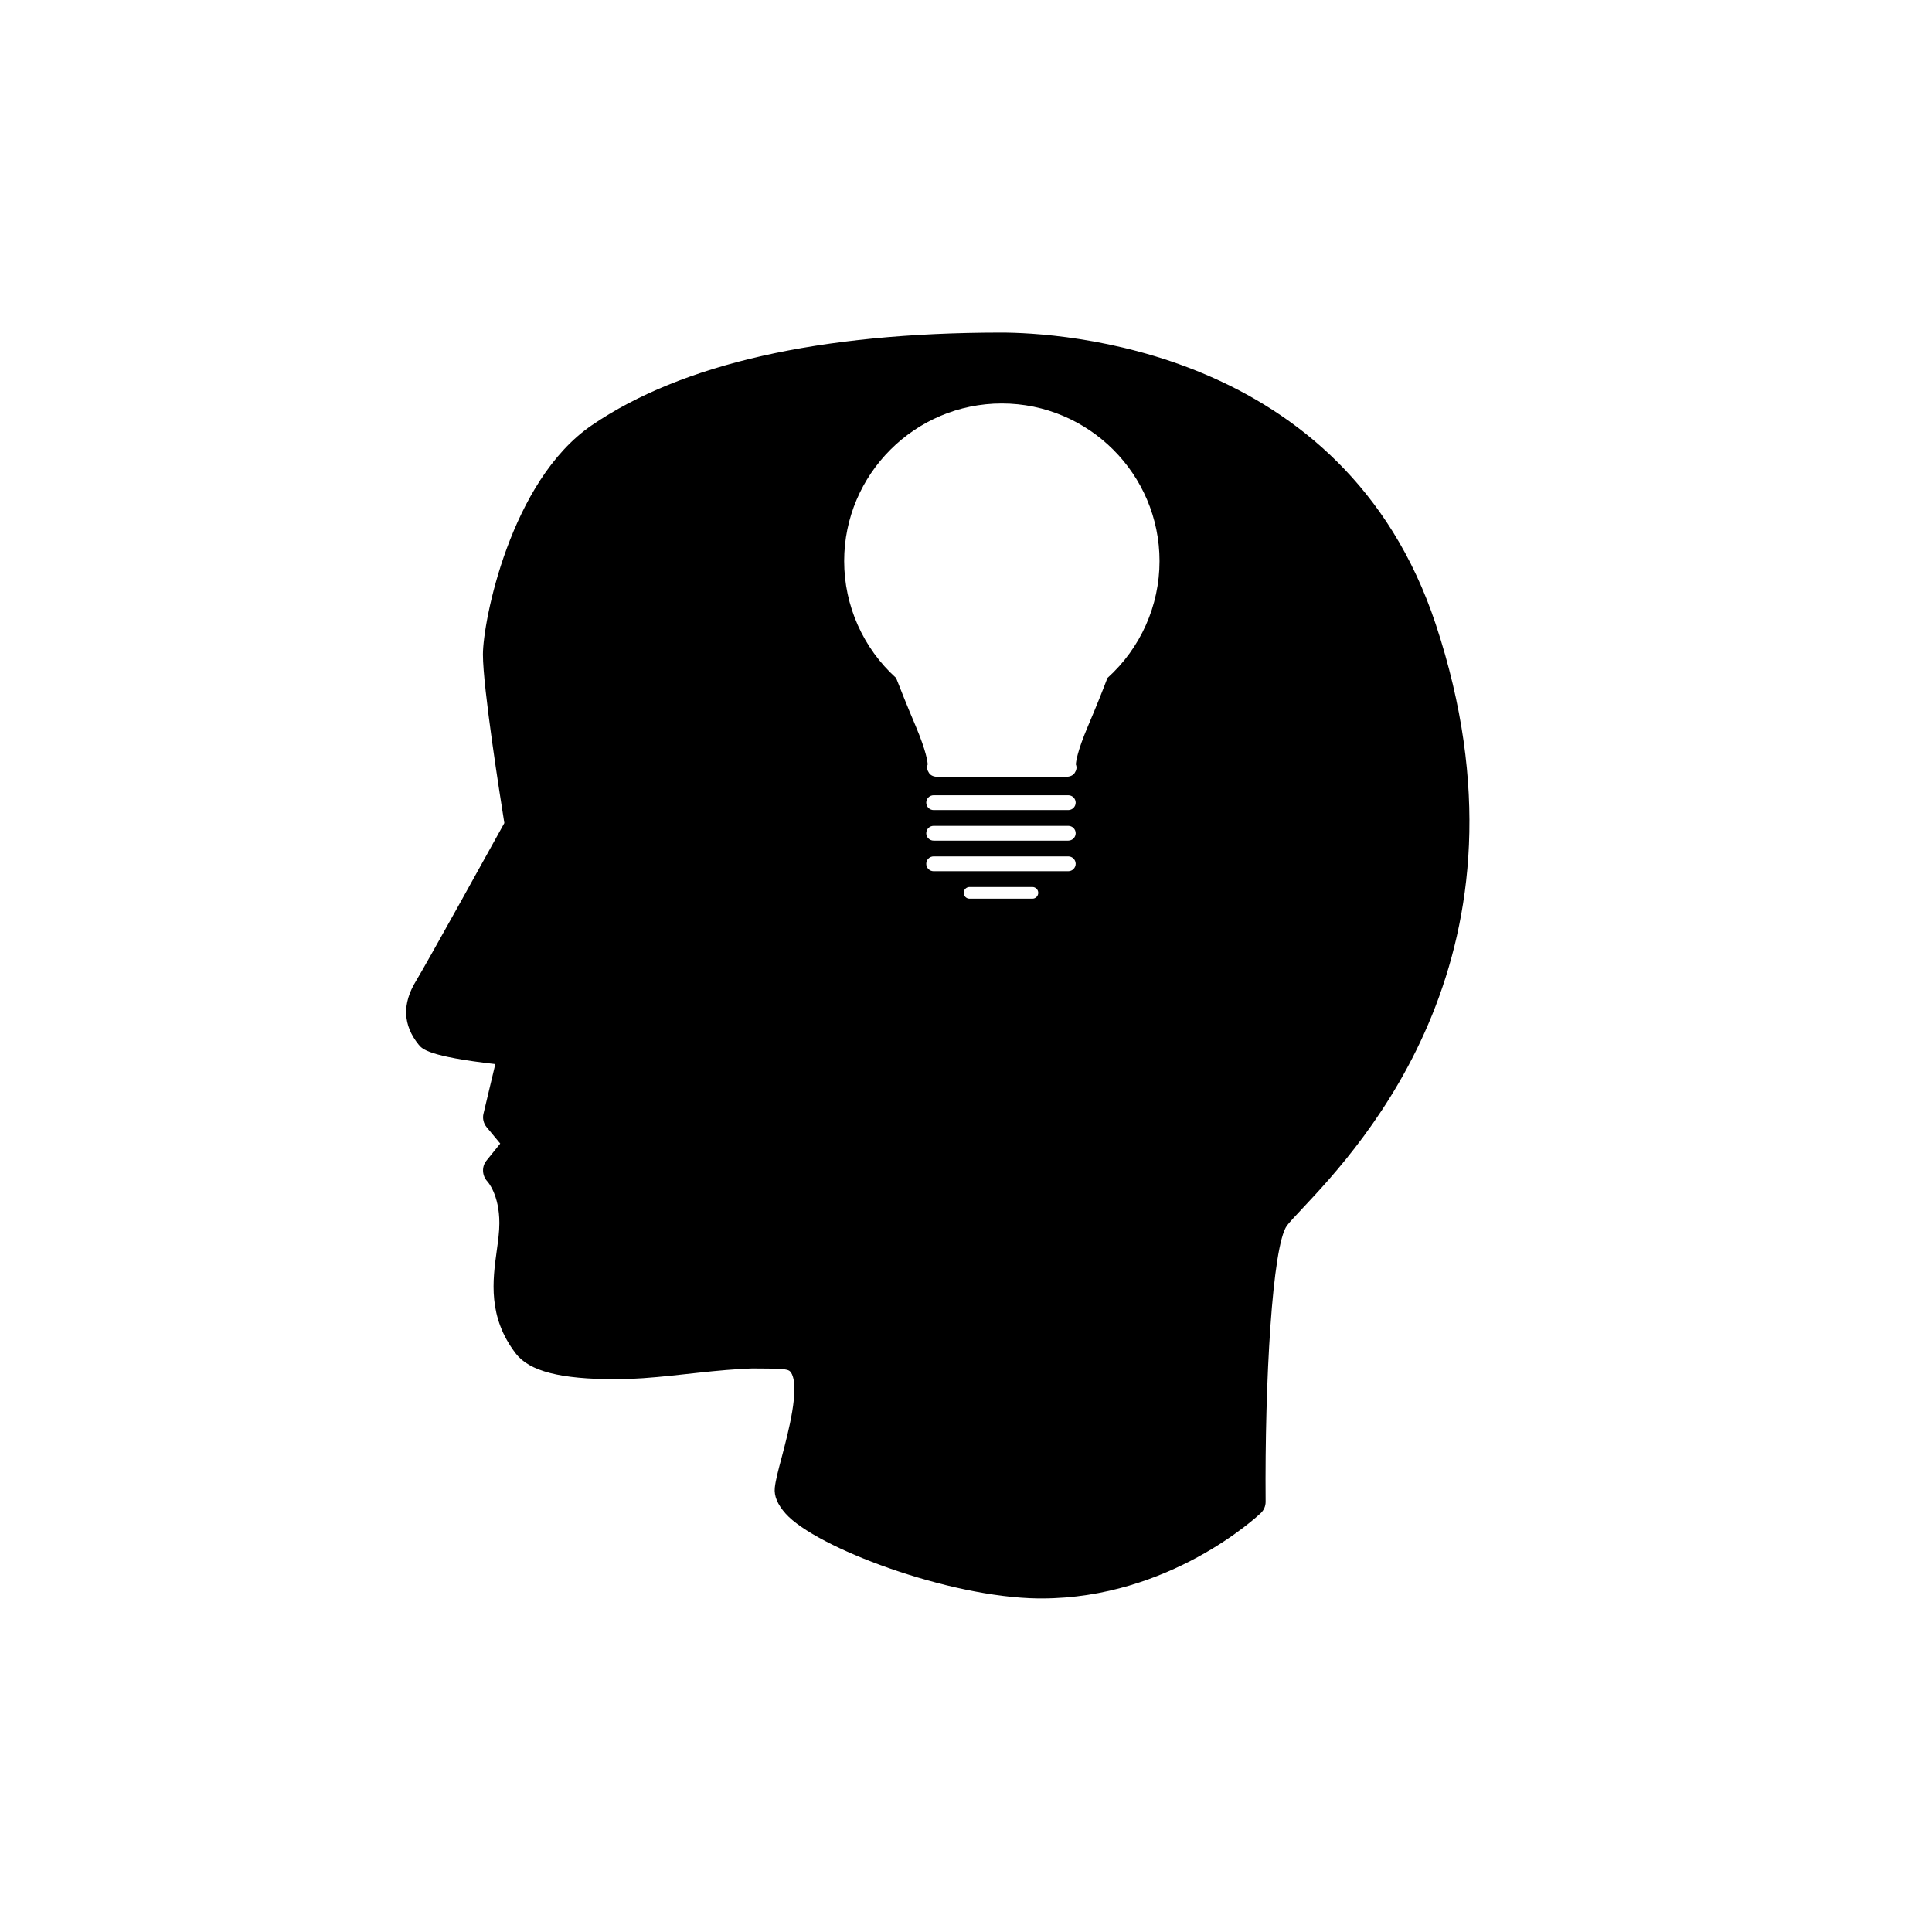 <?xml version="1.0" encoding="utf-8"?>
<!-- Generator: Adobe Illustrator 16.0.0, SVG Export Plug-In . SVG Version: 6.00 Build 0)  -->
<!DOCTYPE svg PUBLIC "-//W3C//DTD SVG 1.1//EN" "http://www.w3.org/Graphics/SVG/1.1/DTD/svg11.dtd">
<svg version="1.1" id="Layer_1" xmlns="http://www.w3.org/2000/svg" xmlns:xlink="http://www.w3.org/1999/xlink" x="0px" y="0px"
	 width="100px" height="100px" viewBox="0 0 100 100" style="enable-background:new 0 0 100 100;" xml:space="preserve">
<path d="M74.317,32.32c-4.754-14.377-19.579-15.105-22.52-15.105c-9.388,0.008-16.507,1.62-21.158,4.791
	c-4.231,2.885-5.643,10.169-5.643,11.869c0,1.72,0.895,7.387,1.109,8.726c-0.715,1.292-4.043,7.307-4.575,8.177
	c-0.722,1.181-0.675,2.288,0.139,3.292c0.176,0.219,0.493,0.611,3.968,1.007l-0.611,2.563c-0.061,0.246,0.001,0.508,0.163,0.703
	l0.703,0.848l-0.717,0.888c-0.251,0.313-0.225,0.772,0.048,1.067c0.025,0.027,0.624,0.69,0.624,2.162c0,0.438-0.065,0.92-0.136,1.43
	c-0.21,1.526-0.471,3.427,0.987,5.322c0.706,0.918,2.303,1.328,5.174,1.328c0,0,0,0,0.002,0c1.852,0,3.85-0.324,5.717-0.476
	c1.457-0.116,1.34-0.073,2.267-0.073c0.502,0,0.748,0.032,0.866,0.061c0.111,0.025,0.173,0.069,0.229,0.16
	c0.461,0.767-0.159,3.108-0.492,4.367c-0.179,0.671-0.319,1.202-0.358,1.579c-0.044,0.429,0.14,0.867,0.561,1.339
	c1.564,1.754,8.422,4.335,13.076,4.389h0.174c6.608,0,11.151-4.233,11.342-4.415c0.163-0.153,0.255-0.367,0.252-0.592
	c-0.051-6.207,0.347-13.247,1.101-14.285c0.127-0.173,0.437-0.504,0.796-0.885C70.498,59.262,79.913,49.243,74.317,32.32z
	 M53.436,46.516h-3.252c-0.167,0-0.302-0.135-0.302-0.302c0-0.168,0.135-0.303,0.302-0.303h3.252c0.168,0,0.303,0.135,0.303,0.303
	C53.738,46.381,53.604,46.516,53.436,46.516z M55.294,45.094h-6.97c-0.211,0-0.382-0.173-0.382-0.383
	c0-0.211,0.171-0.384,0.382-0.384h6.97c0.212,0,0.383,0.173,0.383,0.384C55.677,44.921,55.506,45.094,55.294,45.094z M55.294,43.511
	h-6.97c-0.211,0-0.382-0.172-0.382-0.383s0.171-0.382,0.382-0.382h6.97c0.212,0,0.383,0.171,0.383,0.382
	S55.506,43.511,55.294,43.511z M55.294,41.929h-6.97c-0.211,0-0.382-0.173-0.382-0.384c0-0.21,0.171-0.383,0.382-0.383h6.97
	c0.212,0,0.383,0.173,0.383,0.383C55.677,41.756,55.506,41.929,55.294,41.929z M57.32,35.093c-0.186,0.493-0.538,1.39-1.012,2.504
	c-0.557,1.312-0.614,1.838-0.622,1.967c0.065,0.16,0.033,0.301-0.063,0.447c-0.102,0.154-0.294,0.198-0.479,0.198h-6.583
	c-0.187,0-0.372-0.044-0.474-0.198c-0.097-0.146-0.128-0.287-0.07-0.447c-0.006-0.129-0.064-0.655-0.615-1.967
	c-0.474-1.114-0.826-2.011-1.019-2.504c-1.709-1.544-2.689-3.746-2.689-6.052c0-4.495,3.664-8.157,8.158-8.157
	c4.502,0,8.165,3.663,8.165,8.157C60.017,31.347,59.035,33.549,57.32,35.093z"/>
</svg>
